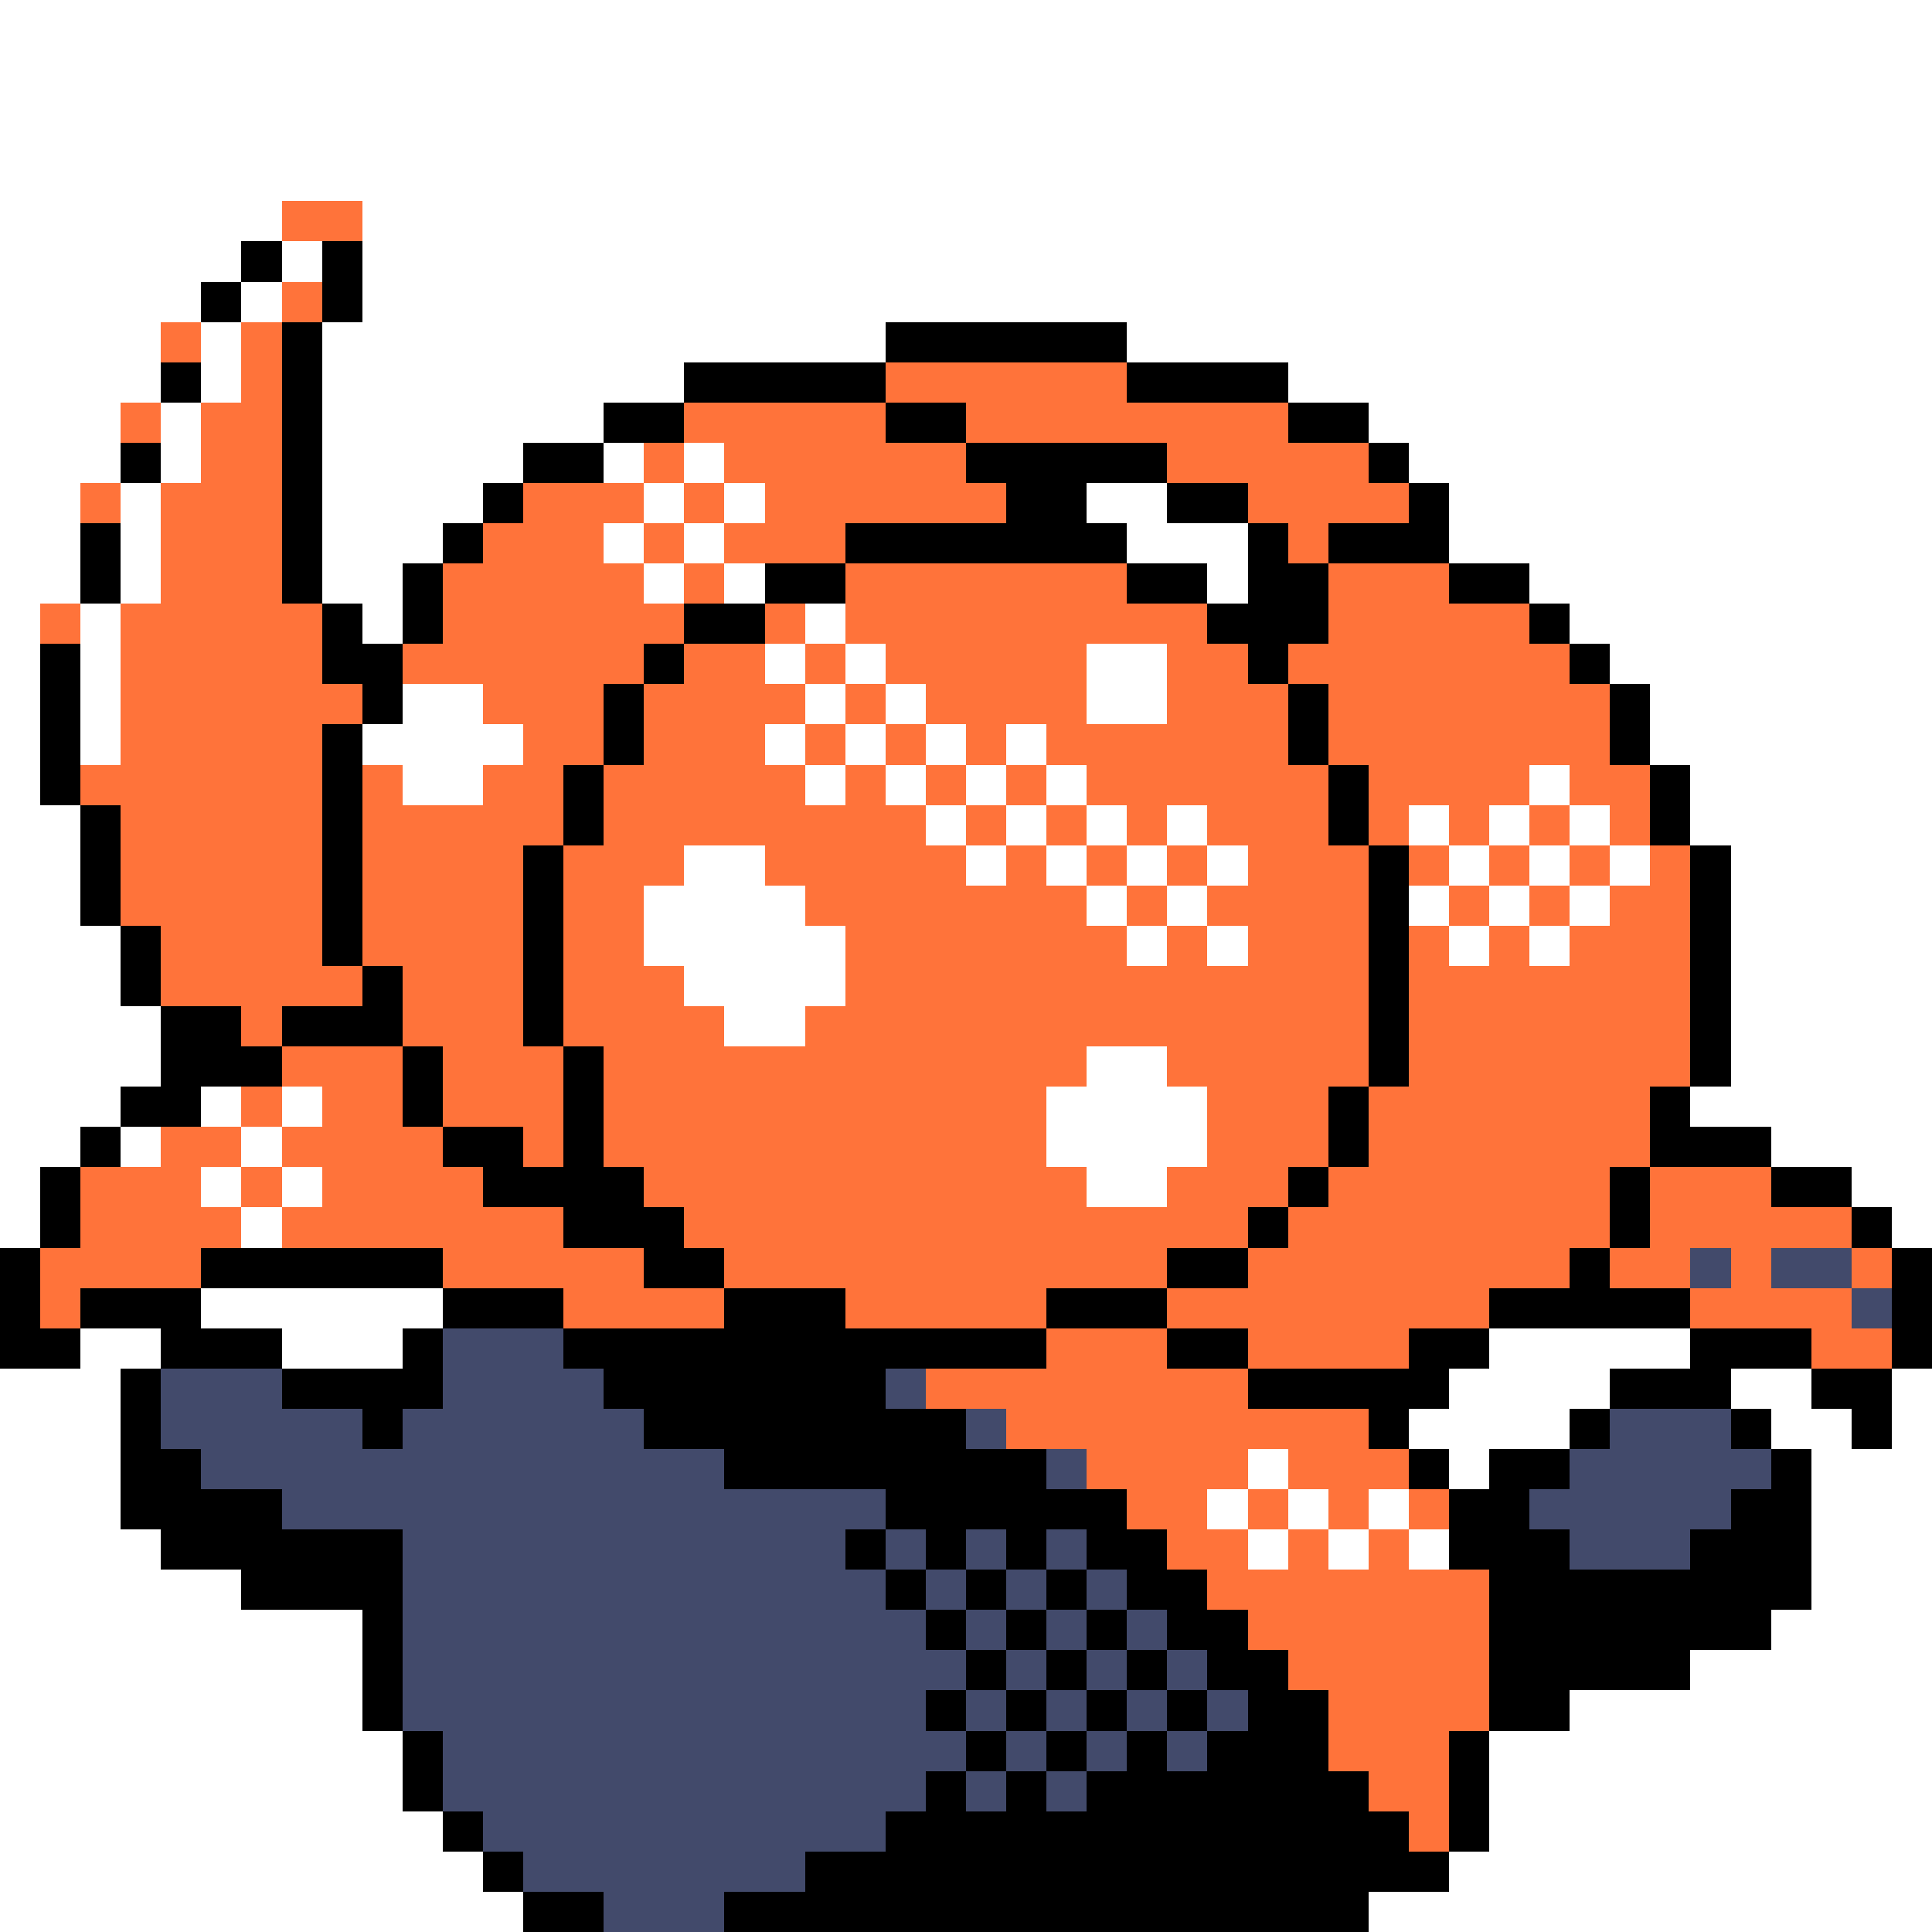 <svg xmlns="http://www.w3.org/2000/svg" viewBox="0 -0.5 48 48" shape-rendering="crispEdges">
<rect x="0" y="-0.5" width="48" height="48" fill="#808080" stroke="none"/>
<path stroke="#ffffff" d="M0 0h48M0 1h48M0 2h48M0 3h48M0 4h48M0 5h7M9 5h39M0 6h6M7 6h1M9 6h39M0 7h5M6 7h1M9 7h39M0 8h4M5 8h1M8 8h14M28 8h20M0 9h4M5 9h1M8 9h9M32 9h16M0 10h3M4 10h1M8 10h7M34 10h14M0 11h3M4 11h1M8 11h5M15 11h1M17 11h1M35 11h13M0 12h2M3 12h1M8 12h4M16 12h1M18 12h1M27 12h2M36 12h12M0 13h2M3 13h1M8 13h3M15 13h1M17 13h1M28 13h3M36 13h12M0 14h2M3 14h1M8 14h2M16 14h1M18 14h1M30 14h1M38 14h10M0 15h1M2 15h1M9 15h1M20 15h1M39 15h9M0 16h1M2 16h1M19 16h1M21 16h1M27 16h2M40 16h8M0 17h1M2 17h1M10 17h2M20 17h1M22 17h1M27 17h2M41 17h7M0 18h1M2 18h1M9 18h4M19 18h1M21 18h1M23 18h1M25 18h1M41 18h7M0 19h1M10 19h2M20 19h1M22 19h1M24 19h1M26 19h1M38 19h1M42 19h6M0 20h2M23 20h1M25 20h1M27 20h1M29 20h1M35 20h1M37 20h1M39 20h1M42 20h6M0 21h2M17 21h2M24 21h1M26 21h1M28 21h1M30 21h1M36 21h1M38 21h1M40 21h1M43 21h5M0 22h2M16 22h4M27 22h1M29 22h1M35 22h1M37 22h1M39 22h1M43 22h5M0 23h3M16 23h5M28 23h1M30 23h1M36 23h1M38 23h1M43 23h5M0 24h3M17 24h4M43 24h5M0 25h4M18 25h2M43 25h5M0 26h4M27 26h2M43 26h5M0 27h3M5 27h1M7 27h1M26 27h4M42 27h6M0 28h2M3 28h1M6 28h1M26 28h4M44 28h4M0 29h1M5 29h1M7 29h1M27 29h2M46 29h2M0 30h1M6 30h1M47 30h1M5 32h6M2 33h2M7 33h3M37 33h5M0 34h3M36 34h4M43 34h2M47 34h1M0 35h3M35 35h4M44 35h2M47 35h1M0 36h3M31 36h1M36 36h1M45 36h3M0 37h3M30 37h1M32 37h1M34 37h1M45 37h3M0 38h4M31 38h1M33 38h1M35 38h1M45 38h3M0 39h6M45 39h3M0 40h9M44 40h4M0 41h9M42 41h6M0 42h9M39 42h9M0 43h10M37 43h11M0 44h10M37 44h11M0 45h11M37 45h11M0 46h12M36 46h12M0 47h13M34 47h14" />
<path stroke="#ff733a" d="M7 5h2M7 7h1M4 8h1M6 8h1M6 9h1M22 9h6M3 10h1M5 10h2M17 10h5M24 10h8M5 11h2M16 11h1M18 11h6M29 11h5M2 12h1M4 12h3M13 12h3M17 12h1M19 12h6M31 12h4M4 13h3M12 13h3M16 13h1M18 13h3M32 13h1M4 14h3M11 14h5M17 14h1M21 14h7M33 14h3M1 15h1M3 15h5M11 15h6M19 15h1M21 15h9M33 15h5M3 16h5M10 16h6M17 16h2M20 16h1M22 16h5M29 16h2M32 16h7M3 17h6M12 17h3M16 17h4M21 17h1M23 17h4M29 17h3M33 17h7M3 18h5M13 18h2M16 18h3M20 18h1M22 18h1M24 18h1M26 18h6M33 18h7M2 19h6M9 19h1M12 19h2M15 19h5M21 19h1M23 19h1M25 19h1M27 19h6M34 19h4M39 19h2M3 20h5M9 20h5M15 20h8M24 20h1M26 20h1M28 20h1M30 20h3M34 20h1M36 20h1M38 20h1M40 20h1M3 21h5M9 21h4M14 21h3M19 21h5M25 21h1M27 21h1M29 21h1M31 21h3M35 21h1M37 21h1M39 21h1M41 21h1M3 22h5M9 22h4M14 22h2M20 22h7M28 22h1M30 22h4M36 22h1M38 22h1M40 22h2M4 23h4M9 23h4M14 23h2M21 23h7M29 23h1M31 23h3M35 23h1M37 23h1M39 23h3M4 24h5M10 24h3M14 24h3M21 24h13M35 24h7M6 25h1M10 25h3M14 25h4M20 25h14M35 25h7M7 26h3M11 26h3M15 26h12M29 26h5M35 26h7M6 27h1M8 27h2M11 27h3M15 27h11M30 27h3M34 27h7M4 28h2M7 28h4M13 28h1M15 28h11M30 28h3M34 28h7M2 29h3M6 29h1M8 29h4M16 29h11M29 29h3M33 29h7M41 29h3M2 30h4M7 30h7M17 30h14M32 30h8M41 30h5M1 31h4M11 31h5M18 31h11M31 31h8M40 31h2M43 31h1M46 31h1M1 32h1M14 32h4M21 32h5M29 32h8M42 32h4M26 33h3M31 33h4M45 33h2M23 34h8M25 35h9M27 36h4M32 36h3M28 37h2M31 37h1M33 37h1M35 37h1M29 38h2M32 38h1M34 38h1M30 39h7M31 40h6M32 41h5M33 42h4M33 43h3M34 44h2M35 45h1" />
<path stroke="#000000" d="M6 6h1M8 6h1M5 7h1M8 7h1M7 8h1M22 8h6M4 9h1M7 9h1M17 9h5M28 9h4M7 10h1M15 10h2M22 10h2M32 10h2M3 11h1M7 11h1M13 11h2M24 11h5M34 11h1M7 12h1M12 12h1M25 12h2M29 12h2M35 12h1M2 13h1M7 13h1M11 13h1M21 13h7M31 13h1M33 13h3M2 14h1M7 14h1M10 14h1M19 14h2M28 14h2M31 14h2M36 14h2M8 15h1M10 15h1M17 15h2M30 15h3M38 15h1M1 16h1M8 16h2M16 16h1M31 16h1M39 16h1M1 17h1M9 17h1M15 17h1M32 17h1M40 17h1M1 18h1M8 18h1M15 18h1M32 18h1M40 18h1M1 19h1M8 19h1M14 19h1M33 19h1M41 19h1M2 20h1M8 20h1M14 20h1M33 20h1M41 20h1M2 21h1M8 21h1M13 21h1M34 21h1M42 21h1M2 22h1M8 22h1M13 22h1M34 22h1M42 22h1M3 23h1M8 23h1M13 23h1M34 23h1M42 23h1M3 24h1M9 24h1M13 24h1M34 24h1M42 24h1M4 25h2M7 25h3M13 25h1M34 25h1M42 25h1M4 26h3M10 26h1M14 26h1M34 26h1M42 26h1M3 27h2M10 27h1M14 27h1M33 27h1M41 27h1M2 28h1M11 28h2M14 28h1M33 28h1M41 28h3M1 29h1M12 29h4M32 29h1M40 29h1M44 29h2M1 30h1M14 30h3M31 30h1M40 30h1M46 30h1M0 31h1M5 31h6M16 31h2M29 31h2M39 31h1M47 31h1M0 32h1M2 32h3M11 32h3M18 32h3M26 32h3M37 32h5M47 32h1M0 33h2M4 33h3M10 33h1M14 33h12M29 33h2M35 33h2M42 33h3M47 33h1M3 34h1M7 34h4M15 34h7M31 34h5M40 34h3M45 34h2M3 35h1M9 35h1M16 35h8M34 35h1M39 35h1M43 35h1M46 35h1M3 36h2M18 36h8M35 36h1M37 36h2M44 36h1M3 37h4M22 37h6M36 37h2M43 37h2M4 38h6M21 38h1M23 38h1M25 38h1M27 38h2M36 38h3M42 38h3M6 39h4M22 39h1M24 39h1M26 39h1M28 39h2M37 39h8M9 40h1M23 40h1M25 40h1M27 40h1M29 40h2M37 40h7M9 41h1M24 41h1M26 41h1M28 41h1M30 41h2M37 41h5M9 42h1M23 42h1M25 42h1M27 42h1M29 42h1M31 42h2M37 42h2M10 43h1M24 43h1M26 43h1M28 43h1M30 43h3M36 43h1M10 44h1M23 44h1M25 44h1M27 44h7M36 44h1M11 45h1M22 45h13M36 45h1M12 46h1M20 46h16M13 47h2M18 47h16" />
<path stroke="#424a6b" d="M42 31h1M44 31h2M46 32h1M11 33h3M4 34h3M11 34h4M22 34h1M4 35h5M10 35h6M24 35h1M40 35h3M5 36h13M26 36h1M39 36h5M7 37h15M38 37h5M10 38h11M22 38h1M24 38h1M26 38h1M39 38h3M10 39h12M23 39h1M25 39h1M27 39h1M10 40h13M24 40h1M26 40h1M28 40h1M10 41h14M25 41h1M27 41h1M29 41h1M10 42h13M24 42h1M26 42h1M28 42h1M30 42h1M11 43h13M25 43h1M27 43h1M29 43h1M11 44h12M24 44h1M26 44h1M12 45h10M13 46h7M15 47h3" />
</svg>